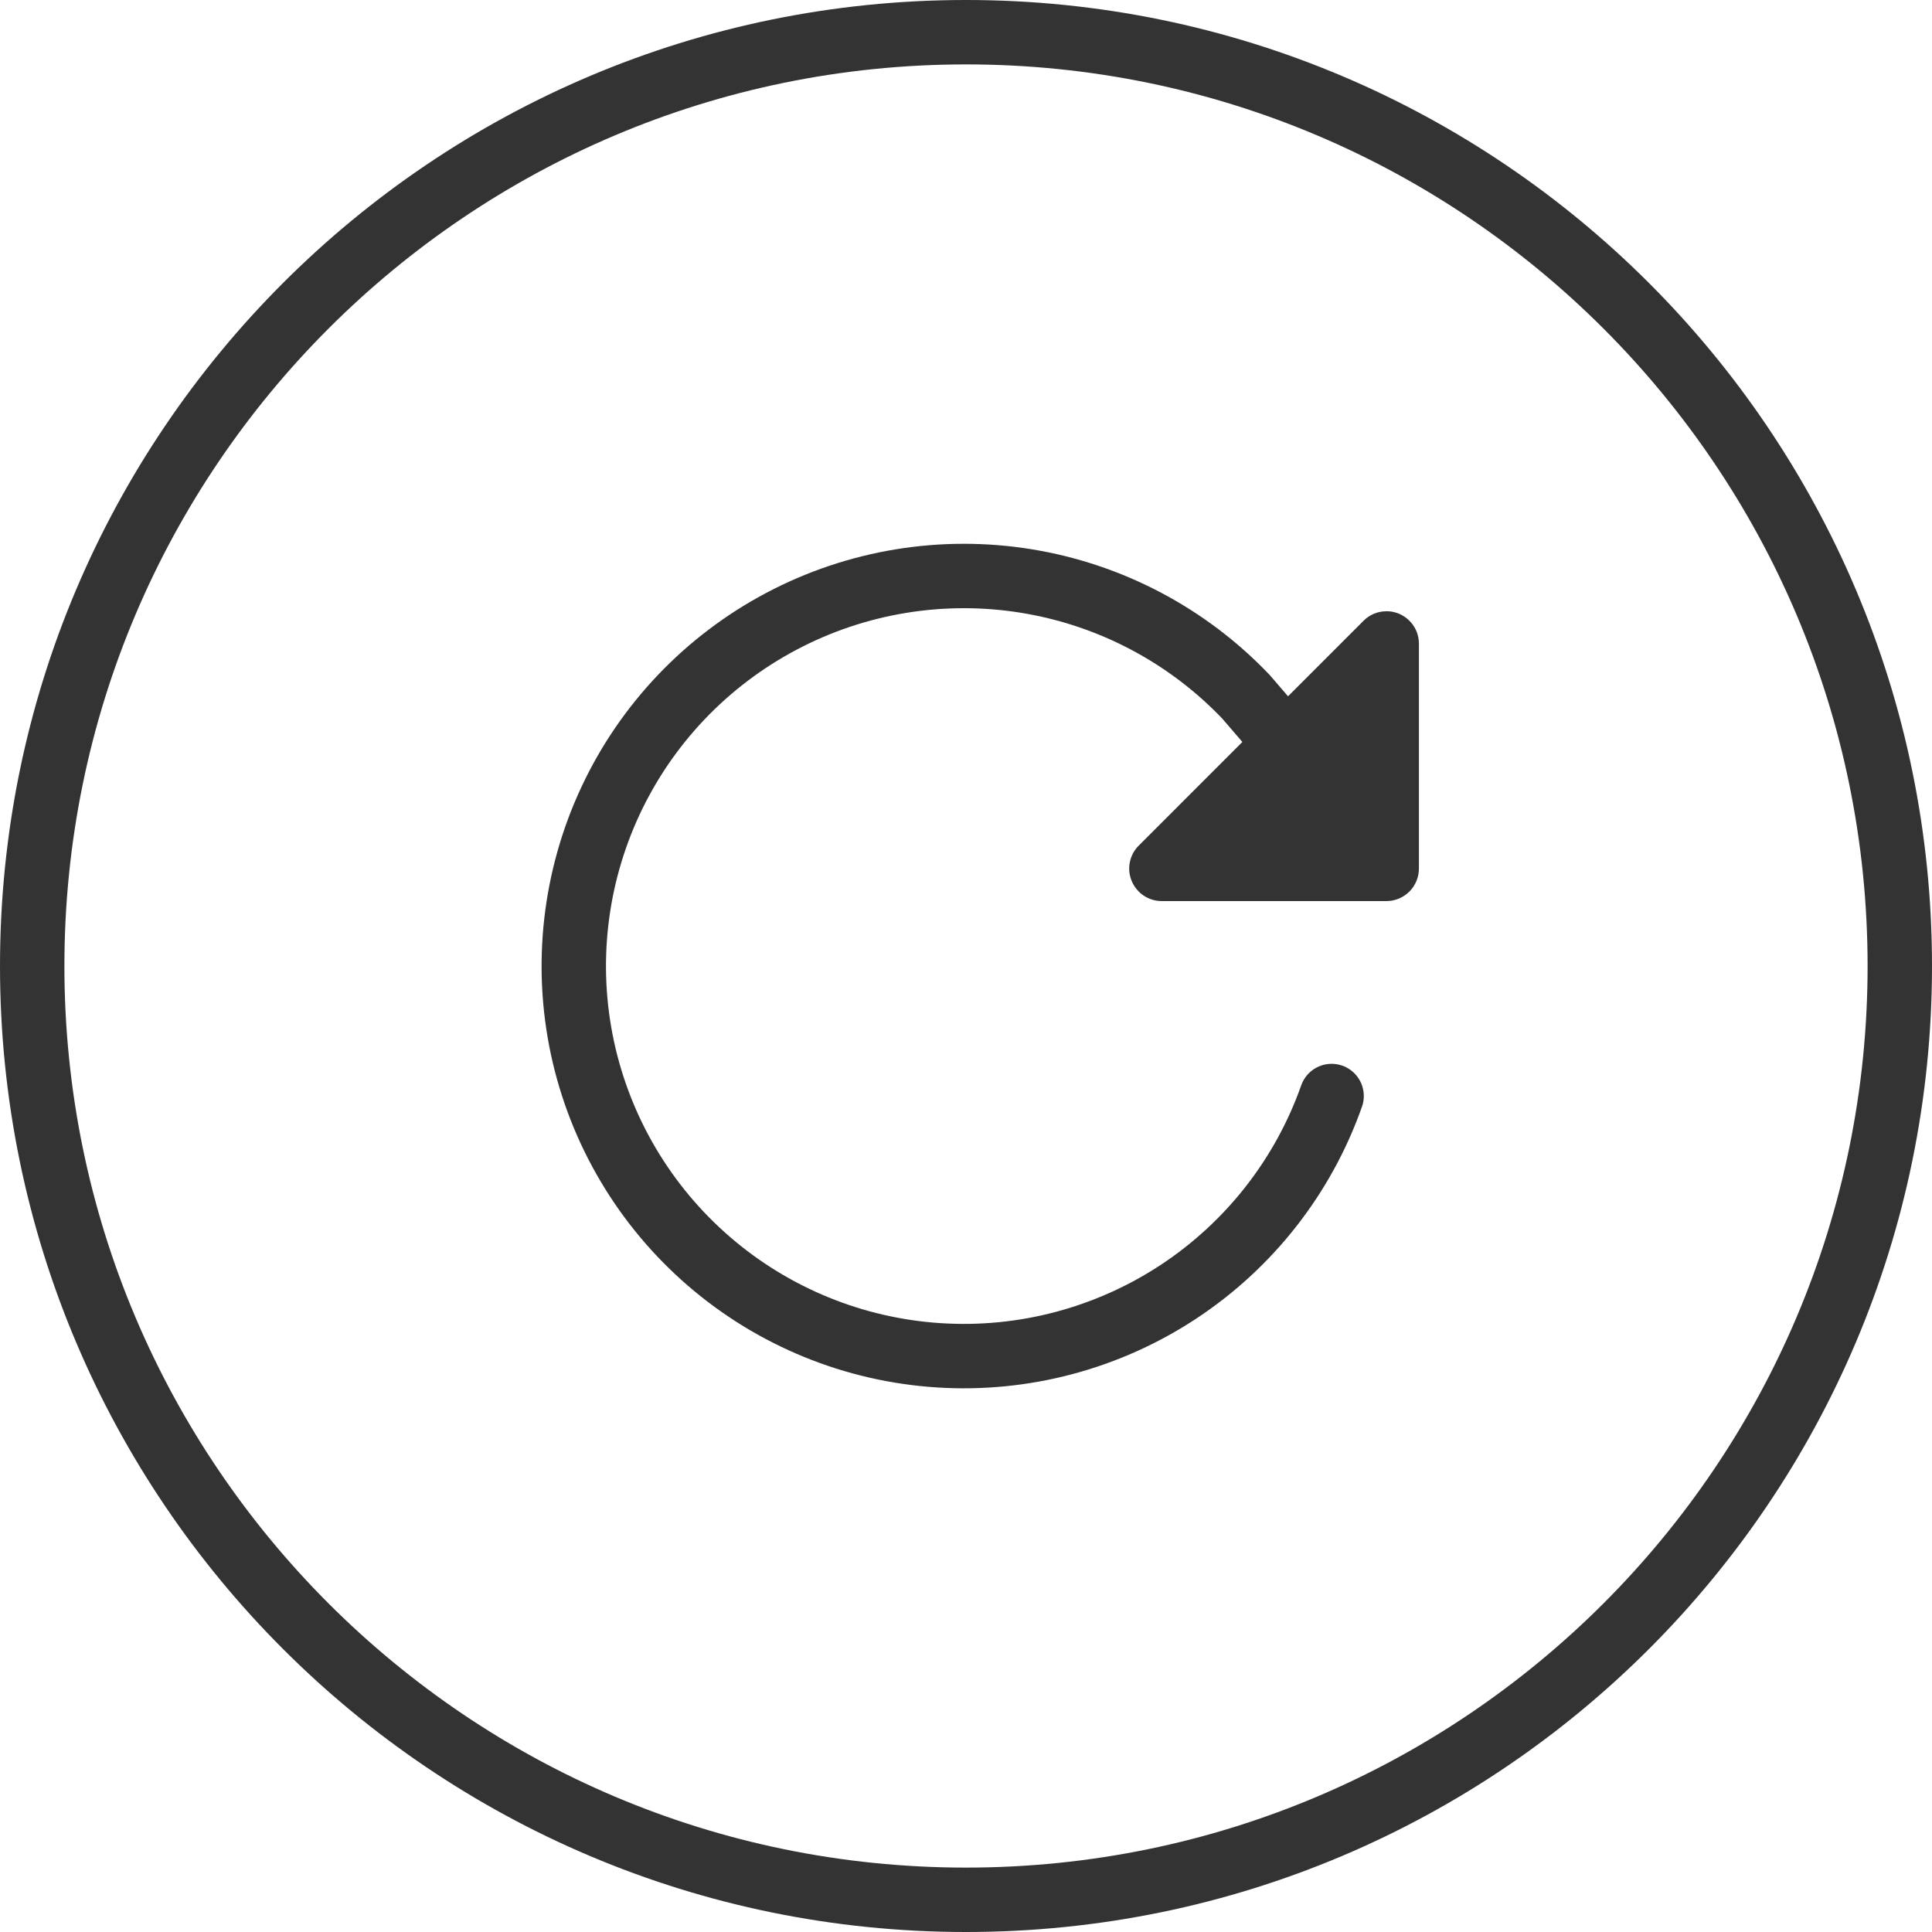 <svg width="30" height="30" viewBox="0 0 30 30" fill="none" xmlns="http://www.w3.org/2000/svg">
<path d="M15 0.5C23.005 0.5 29.5 6.995 29.5 15C29.5 23.005 23.005 29.5 15 29.5C6.995 29.5 0.5 23.005 0.5 15C0.5 6.995 6.995 0.5 15 0.5Z" stroke="#333333" stroke-miterlimit="10"/>
<path d="M20.013 11.593L19.346 10.818C18.436 9.864 17.238 9.233 15.936 9.022C14.634 8.811 13.298 9.031 12.133 9.648C10.967 10.265 10.034 11.246 9.477 12.441C8.92 13.637 8.768 14.982 9.044 16.271C9.321 17.561 10.011 18.725 11.01 19.587C12.009 20.449 13.262 20.961 14.578 21.045C15.895 21.13 17.202 20.782 18.303 20.056C19.404 19.329 20.238 18.263 20.677 17.019" stroke="#333333" stroke-miterlimit="10" stroke-linecap="round"/>
<path d="M21.523 9.492C21.457 9.492 21.392 9.506 21.332 9.531C21.272 9.557 21.217 9.594 21.171 9.641L17.683 13.13C17.612 13.2 17.564 13.29 17.544 13.388C17.524 13.486 17.534 13.588 17.573 13.68C17.611 13.772 17.676 13.851 17.759 13.907C17.842 13.962 17.939 13.992 18.04 13.992H21.528C21.662 13.992 21.791 13.938 21.885 13.844C21.98 13.749 22.033 13.62 22.033 13.486V9.997C22.033 9.93 22.02 9.864 21.995 9.802C21.969 9.741 21.932 9.685 21.884 9.638C21.837 9.591 21.781 9.553 21.719 9.528C21.657 9.503 21.591 9.49 21.525 9.491L21.523 9.492Z" fill="#333333"/>
</svg>
